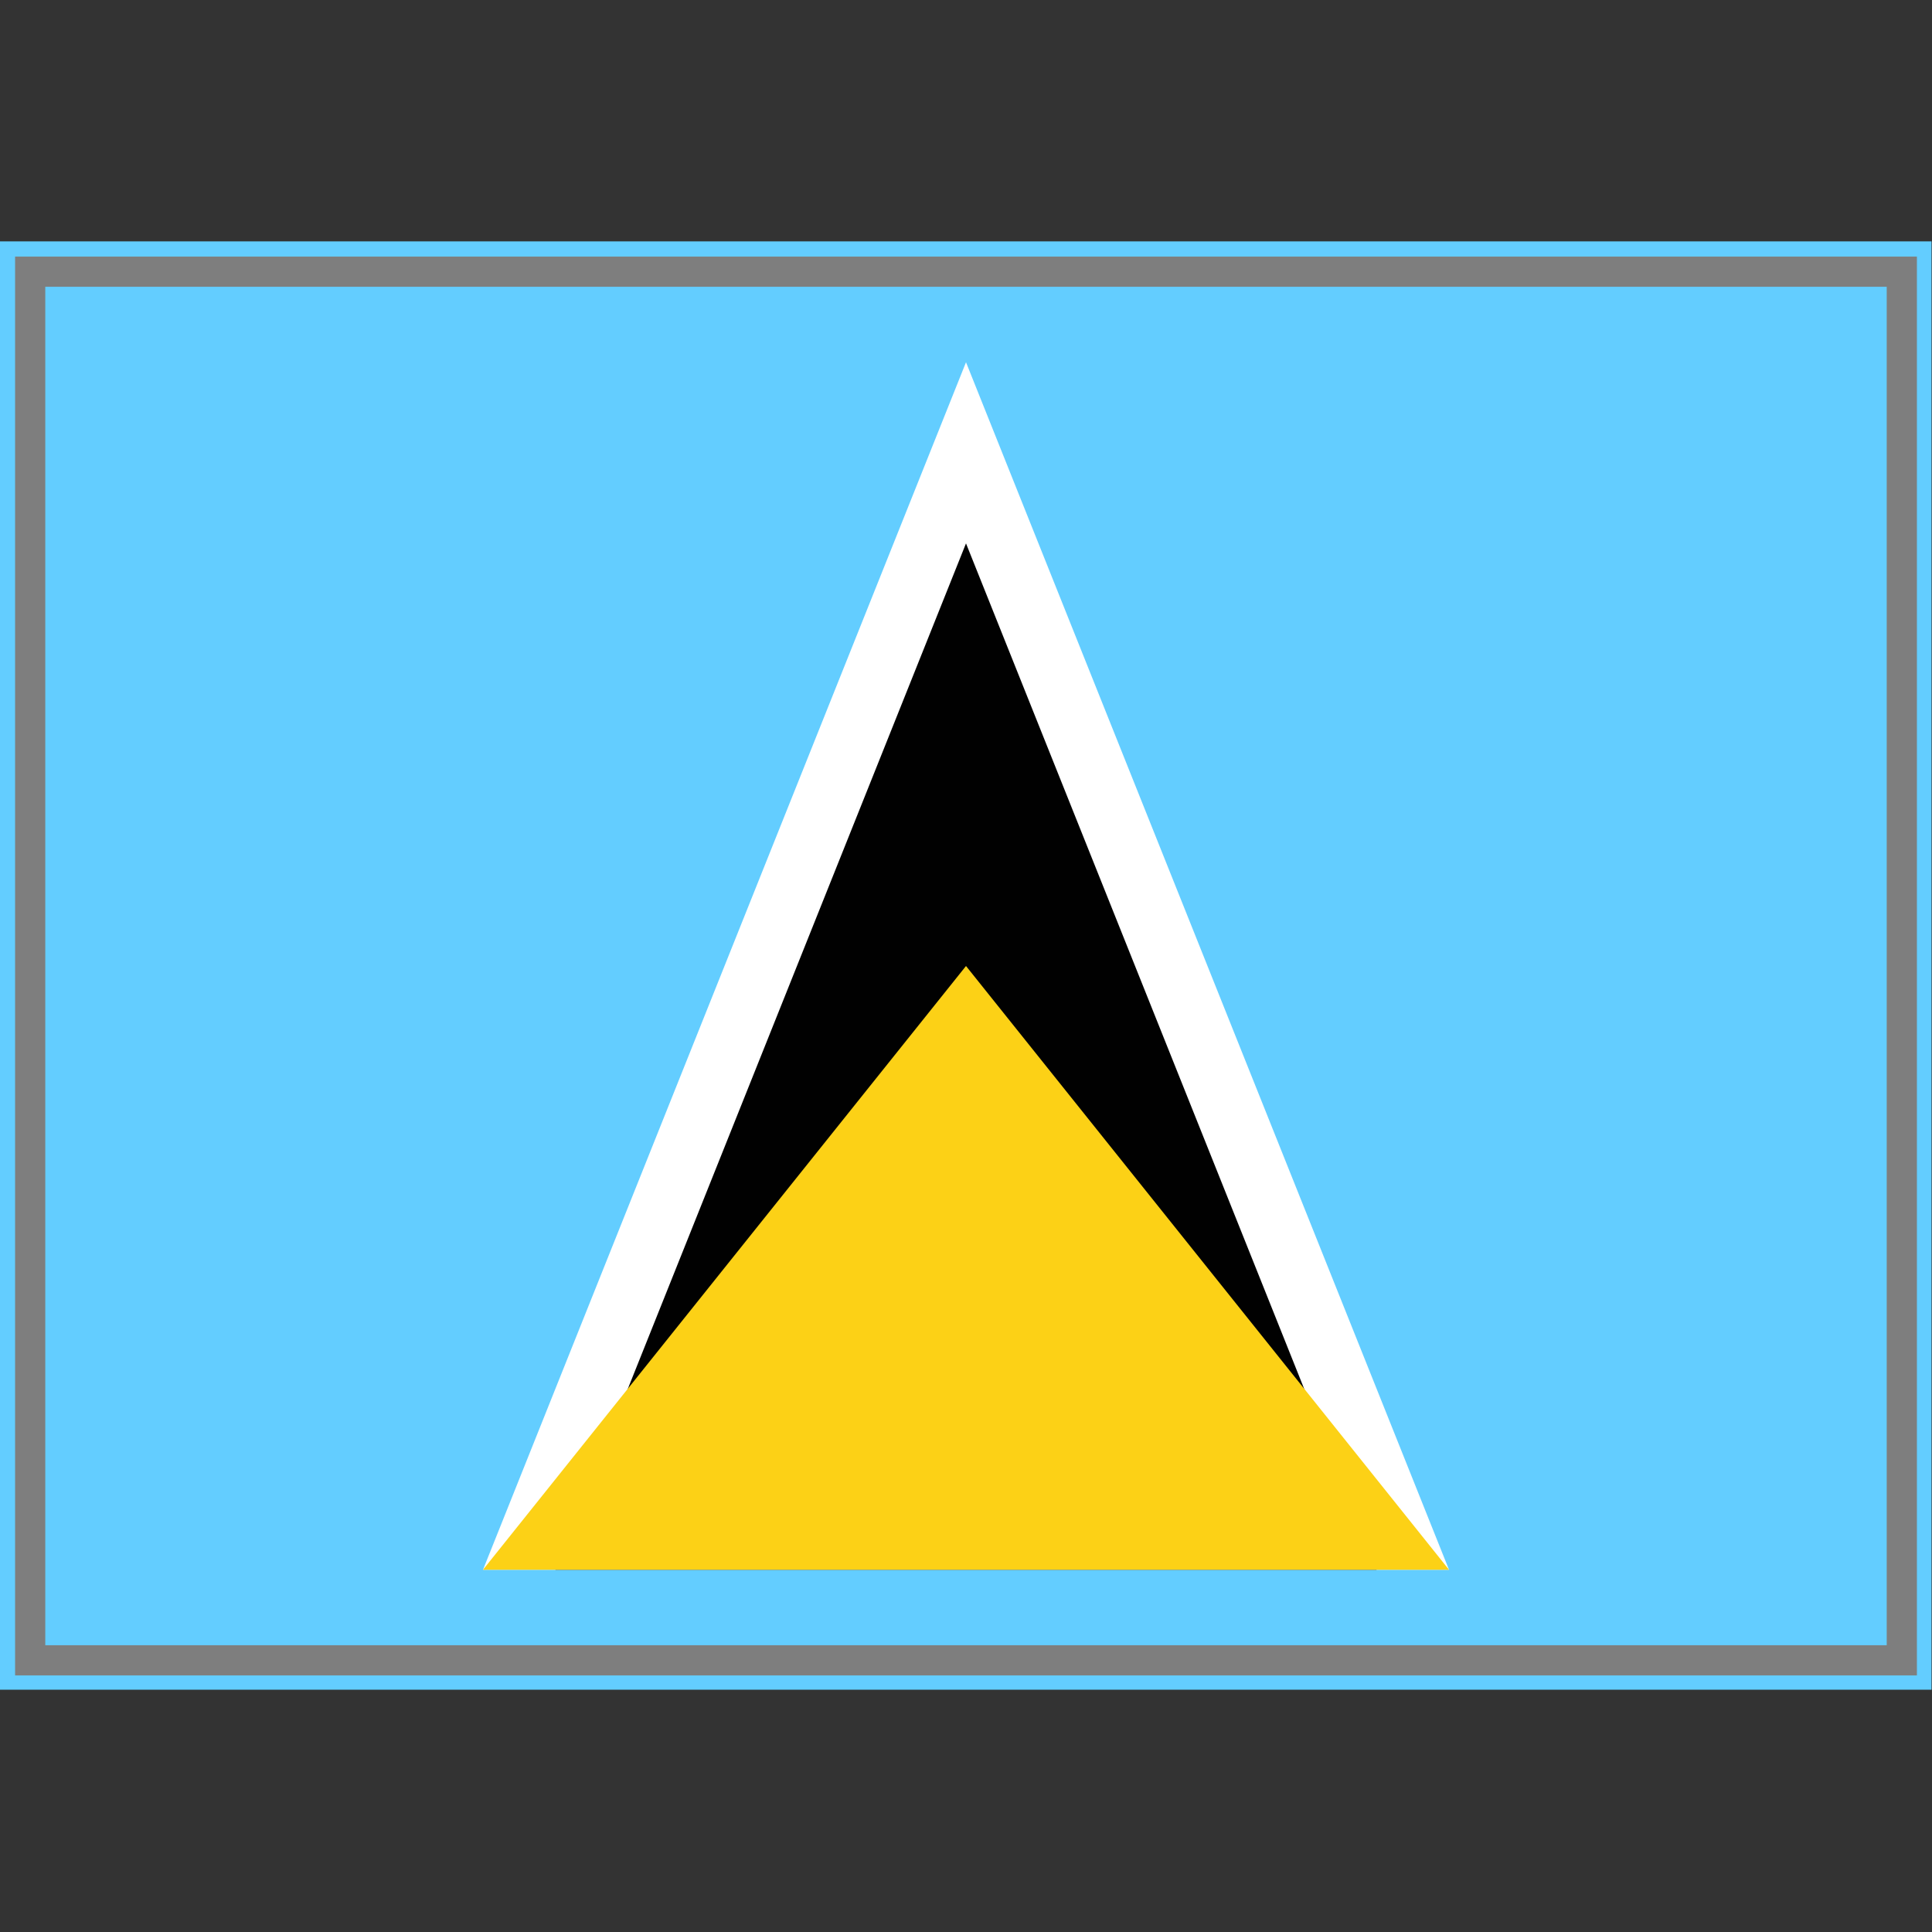 <?xml version="1.0" encoding="UTF-8" standalone="yes"?>
<svg version="1.1" width="64" height="64" color-interpolation="linearRGB"
     xmlns:svg="http://www.w3.org/2000/svg" xmlns="http://www.w3.org/2000/svg">
 <rect width="100%" height="100%" fill="#333333" stroke="none"/>
 <g>
  <path style="fill:#63cdff"
        d="M1 9H63V55H1V9z"
        transform="matrix(1.032,0,0,1.043,-1.032,-1.391)"
  />
  <path style="fill:none; stroke:#7e7e7e; stroke-width:1"
        d="M1 9H63V55H1V9z"
  />
  <path style="fill:#ffffff"
        d="M16 52L32 12L48 52H16z"
  />
  <path style="fill:#010101"
        d="M16 52L32 12L48 52H16z"
        transform="matrix(0.85,0,0,0.85,4.8,7.8)"
  />
  <path style="fill:#fcd116"
        d="M16 52L32 12L48 52H16z"
        transform="matrix(1,0,0,0.5,0,26)"
  />
 </g>
</svg>
